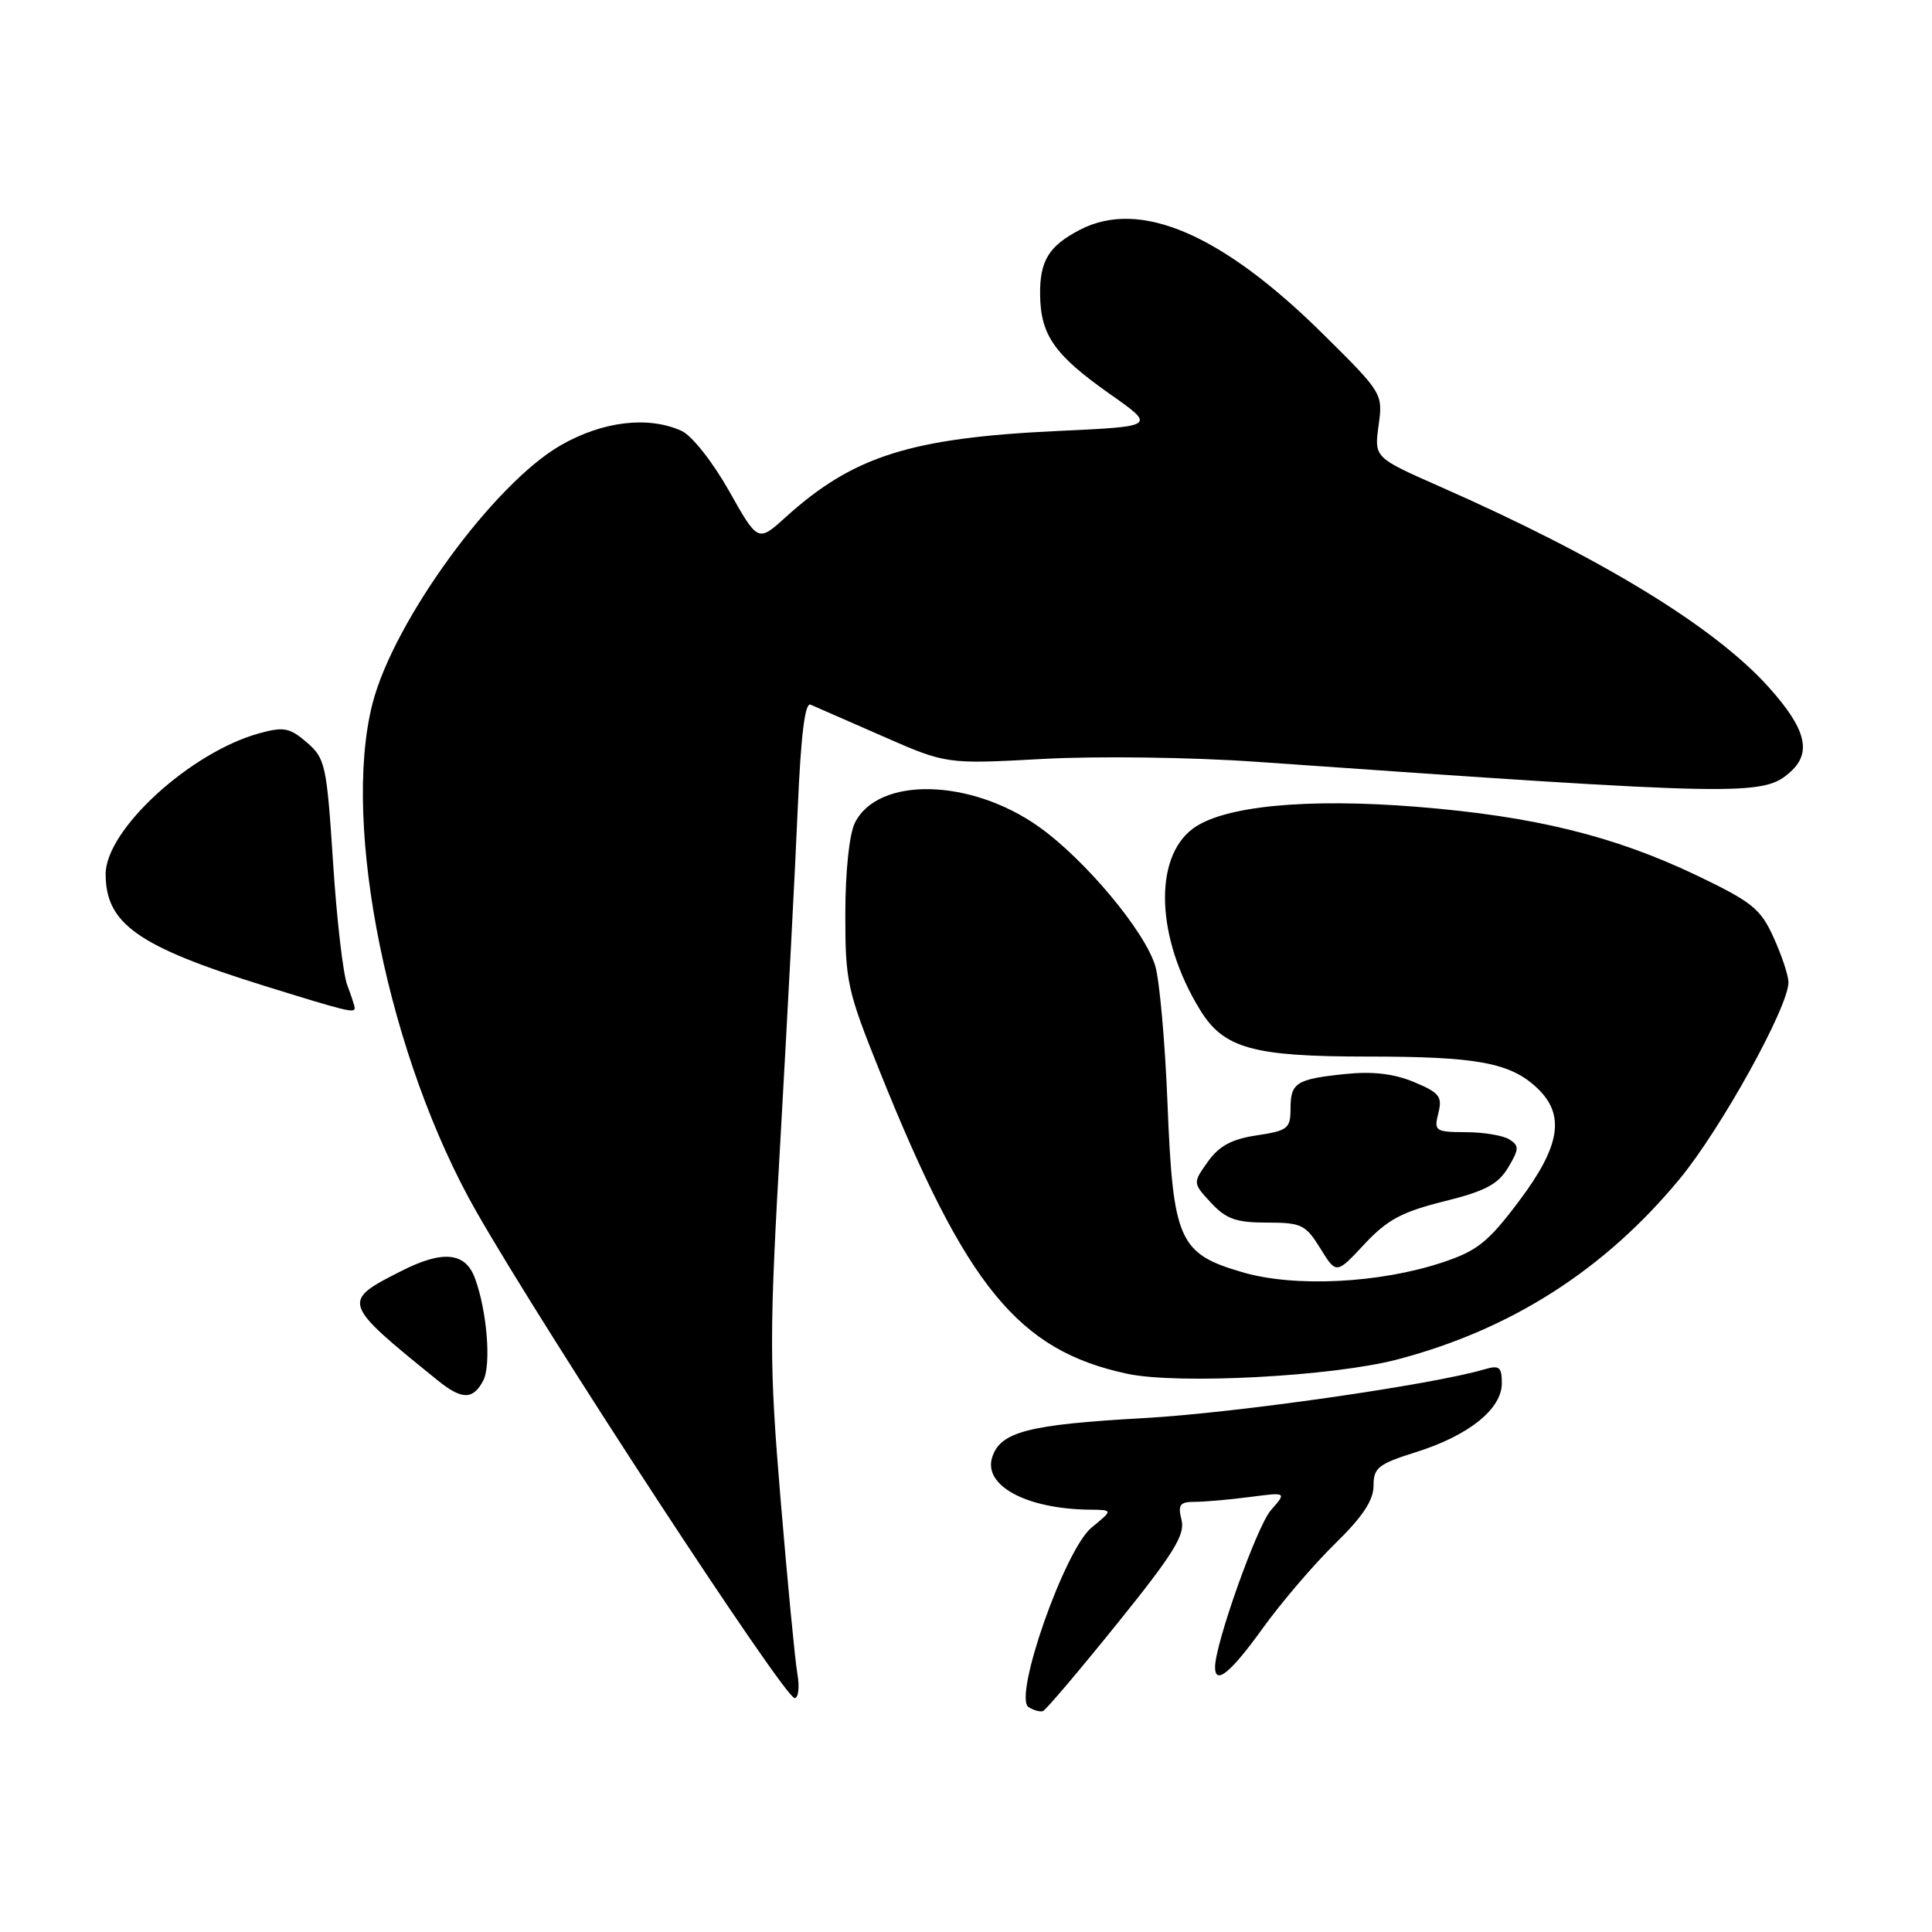 <?xml version="1.0" encoding="UTF-8" standalone="no"?>
<!DOCTYPE svg PUBLIC "-//W3C//DTD SVG 1.1//EN" "http://www.w3.org/Graphics/SVG/1.1/DTD/svg11.dtd" >
<svg xmlns="http://www.w3.org/2000/svg" xmlns:xlink="http://www.w3.org/1999/xlink" version="1.1" viewBox="0 0 256 256">
 <g >
 <path fill="currentColor"
d=" M 148.02 215.15 C 155.50 205.88 157.06 203.36 156.56 201.40 C 156.05 199.37 156.33 199.00 158.34 199.00 C 159.65 199.00 162.92 198.71 165.61 198.36 C 170.50 197.72 170.50 197.72 168.40 200.11 C 166.56 202.19 161.00 217.83 161.00 220.90 C 161.00 223.35 163.05 221.68 167.32 215.75 C 169.80 212.31 174.11 207.27 176.91 204.54 C 180.54 201.00 182.00 198.80 182.00 196.88 C 182.00 194.48 182.62 193.99 187.64 192.41 C 194.63 190.21 199.00 186.70 199.00 183.29 C 199.00 181.14 198.67 180.87 196.75 181.43 C 189.82 183.49 163.58 187.25 151.50 187.91 C 136.26 188.76 132.54 189.72 131.47 193.10 C 130.27 196.86 136.01 199.94 144.38 200.04 C 147.50 200.07 147.50 200.07 144.64 202.41 C 141.09 205.31 134.22 224.88 136.29 226.20 C 136.95 226.62 137.81 226.86 138.19 226.73 C 138.56 226.61 142.99 221.39 148.02 215.15 Z  M 105.65 221.75 C 105.34 219.96 104.35 209.62 103.44 198.78 C 101.92 180.48 101.92 176.97 103.45 150.28 C 104.35 134.45 105.37 115.07 105.70 107.20 C 106.12 97.43 106.66 93.05 107.40 93.37 C 108.01 93.63 112.30 95.51 116.95 97.55 C 125.40 101.26 125.40 101.26 138.25 100.56 C 145.37 100.17 157.88 100.34 166.30 100.93 C 231.17 105.48 233.64 105.52 237.25 102.27 C 240.11 99.69 239.30 96.55 234.35 91.04 C 227.14 83.03 212.19 73.90 190.79 64.47 C 182.09 60.63 182.09 60.63 182.67 56.38 C 183.25 52.16 183.21 52.08 175.37 44.32 C 161.95 31.02 151.07 26.33 143.13 30.43 C 138.97 32.58 137.76 34.56 137.82 39.08 C 137.89 44.43 139.73 47.04 147.08 52.22 C 153.17 56.50 153.17 56.50 140.30 57.10 C 120.68 58.01 113.08 60.41 104.09 68.54 C 100.43 71.85 100.43 71.85 96.59 65.03 C 94.42 61.19 91.68 57.72 90.32 57.10 C 85.92 55.09 79.86 55.81 74.30 59.00 C 65.42 64.10 52.17 82.27 49.36 93.22 C 45.21 109.40 51.53 140.27 63.15 160.60 C 72.47 176.89 103.95 225.00 105.29 225.00 C 105.80 225.00 105.97 223.54 105.65 221.75 Z  M 64.02 182.96 C 65.12 180.91 64.53 173.65 62.92 169.34 C 61.65 165.92 58.66 165.63 53.19 168.41 C 45.20 172.45 45.24 172.59 58.00 182.91 C 61.19 185.49 62.66 185.51 64.02 182.96 Z  M 185.14 180.14 C 200.20 176.19 212.60 168.27 222.55 156.23 C 228.04 149.59 237.02 133.36 236.98 130.15 C 236.97 129.24 236.08 126.57 235.01 124.22 C 233.29 120.41 232.16 119.51 224.79 115.98 C 213.85 110.76 203.28 108.16 187.78 106.91 C 173.09 105.73 162.09 106.80 158.06 109.80 C 152.79 113.73 153.21 124.36 159.01 133.81 C 162.15 138.93 166.00 140.00 181.22 140.00 C 195.74 140.00 200.10 140.81 203.66 144.15 C 207.44 147.71 206.78 151.85 201.25 159.19 C 197.18 164.60 195.73 165.76 191.09 167.29 C 182.80 170.04 171.56 170.60 164.67 168.59 C 156.20 166.13 155.43 164.40 154.70 146.22 C 154.38 138.13 153.65 129.93 153.08 128.00 C 151.71 123.39 143.74 113.86 137.64 109.54 C 128.61 103.14 116.39 102.87 113.29 109.00 C 112.54 110.49 112.02 115.37 112.01 121.04 C 112.00 130.07 112.25 131.20 116.58 141.98 C 128.06 170.55 134.93 178.94 149.36 182.03 C 156.08 183.47 176.55 182.39 185.14 180.14 Z  M 191.33 159.19 C 196.78 157.84 198.49 156.94 199.83 154.72 C 201.30 152.26 201.32 151.82 200.00 150.98 C 199.18 150.46 196.58 150.02 194.23 150.02 C 190.18 150.00 189.99 149.87 190.59 147.49 C 191.14 145.30 190.74 144.79 187.37 143.38 C 184.71 142.27 181.89 141.94 178.28 142.31 C 171.73 142.99 171.00 143.45 171.00 146.95 C 171.00 149.53 170.61 149.83 166.53 150.44 C 163.20 150.94 161.54 151.84 160.05 153.93 C 158.04 156.75 158.04 156.75 160.47 159.38 C 162.47 161.53 163.80 162.00 167.87 162.00 C 172.45 162.00 173.00 162.27 174.95 165.42 C 177.07 168.85 177.07 168.85 180.78 164.87 C 183.81 161.62 185.76 160.58 191.33 159.19 Z  M 47.00 133.57 C 47.00 133.33 46.55 131.95 46.01 130.52 C 45.46 129.08 44.61 121.76 44.13 114.25 C 43.29 101.33 43.10 100.48 40.65 98.37 C 38.38 96.42 37.60 96.27 34.34 97.17 C 25.19 99.70 14.00 109.96 14.00 115.82 C 14.00 122.40 18.27 125.42 35.00 130.62 C 45.94 134.02 47.00 134.28 47.00 133.57 Z "/>
</g>
</svg>